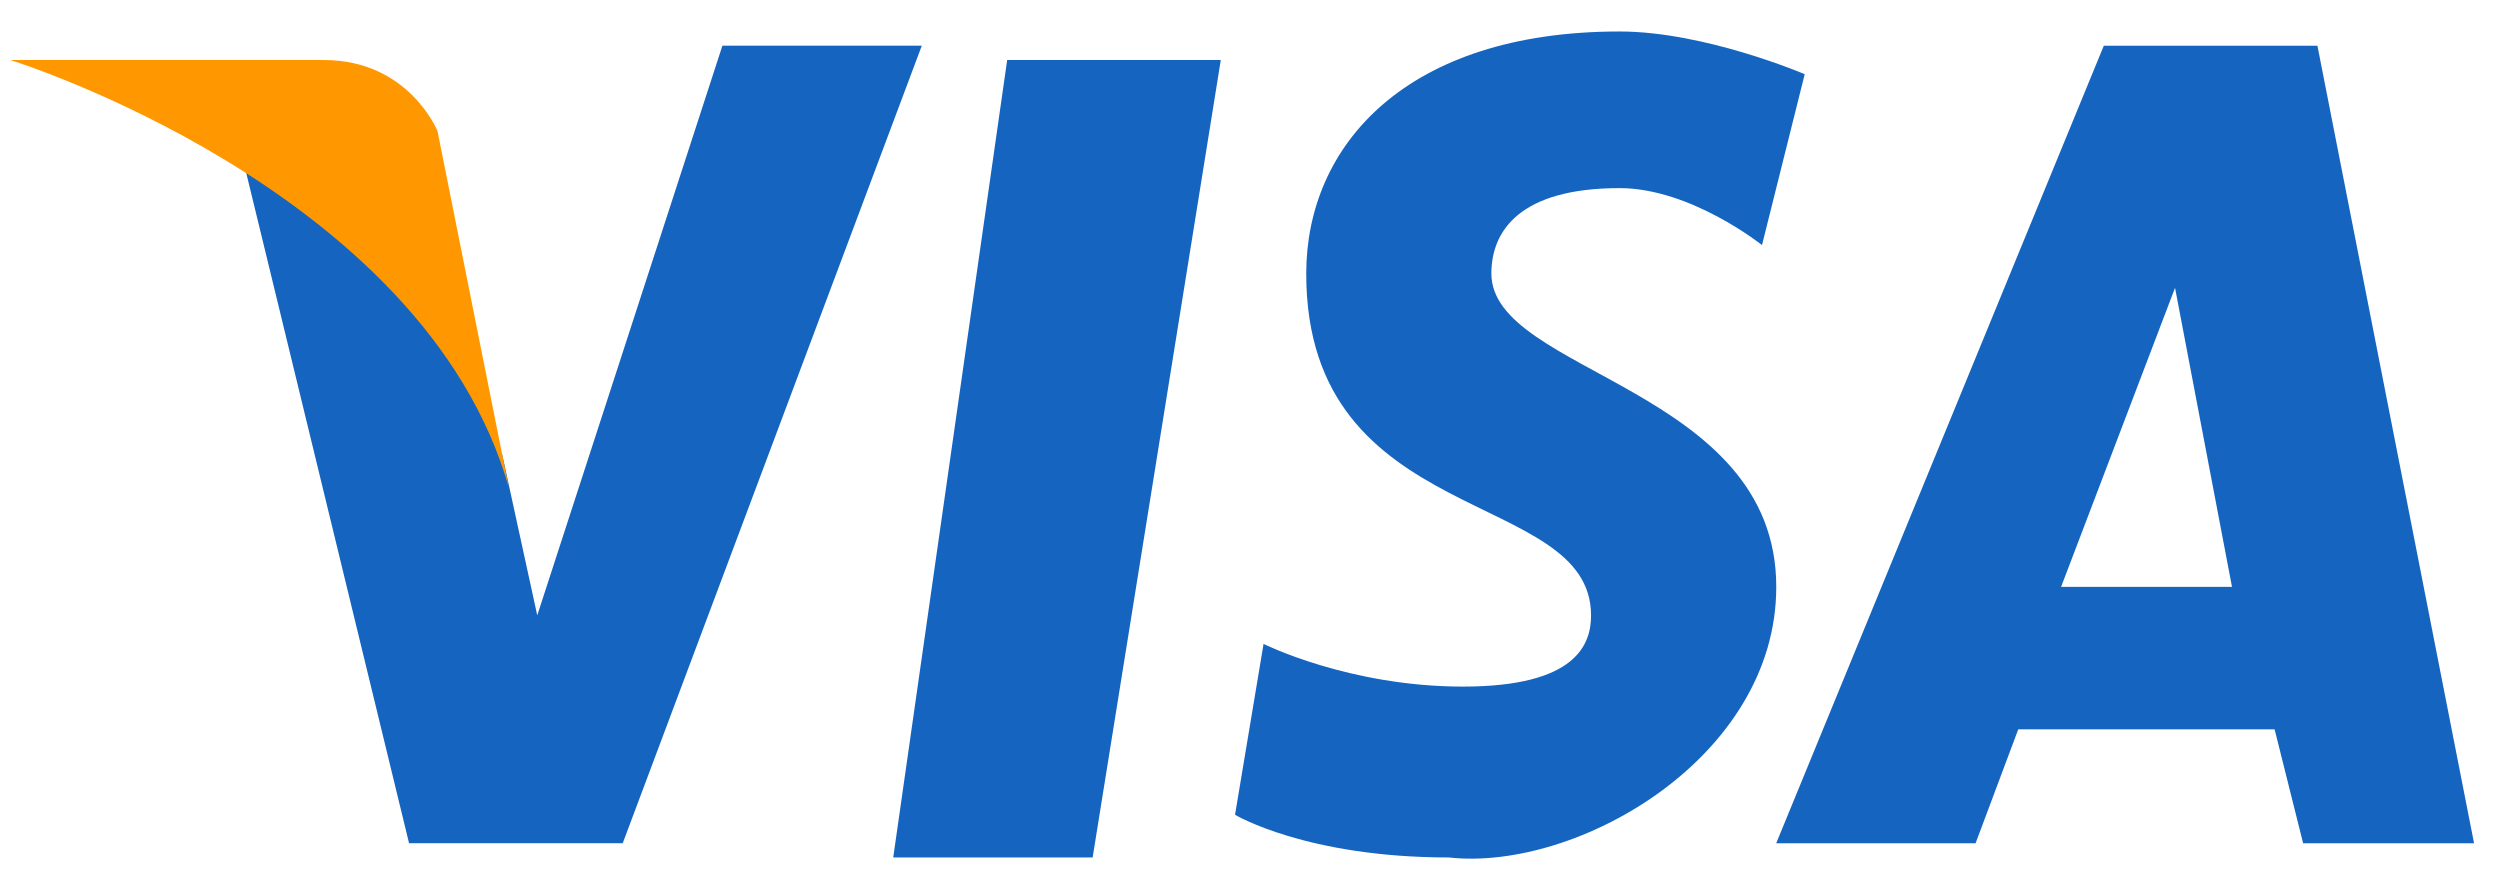 <svg width="69" height="24" viewBox="0 0 69 24" fill="none" xmlns="http://www.w3.org/2000/svg">
<path d="M24.653 23.666H30.157L33.694 1.656H27.798L24.653 23.666Z" fill="#1565C0"/>
<path d="M19.938 1.262L14.828 16.984L13.863 12.556C11.112 5.873 6.395 3.122 6.395 3.122L11.29 23.273H17.187L25.442 1.26H19.938V1.262ZM63.961 1.262H58.065L49.023 23.274H54.526L55.704 20.129H62.779L63.566 23.274H68.284L63.961 1.262ZM56.886 16.198L60.031 7.944L61.603 16.198H56.886ZM41.162 7.55C41.162 6.372 41.949 5.192 44.7 5.192C46.665 5.192 48.631 6.764 48.631 6.764L49.81 2.048C49.81 2.048 47.059 0.869 44.7 0.869C38.804 0.869 36.052 4.014 36.052 7.552C36.052 14.627 43.913 13.448 43.913 16.985C43.913 17.772 43.521 18.95 40.376 18.95C37.231 18.95 34.874 17.772 34.874 17.772L34.087 22.488C34.087 22.488 36.052 23.666 39.984 23.666C43.521 24.059 49.025 20.915 49.025 16.198C49.025 10.695 41.162 10.303 41.162 7.55Z" fill="#1565C0"/>
<path d="M14.041 13.447L12.076 3.621C12.076 3.621 11.29 1.656 8.932 1.656C6.573 1.656 0.284 1.656 0.284 1.656C0.284 1.656 11.683 5.193 14.041 13.447Z" fill="#FF9800"/>
</svg>
